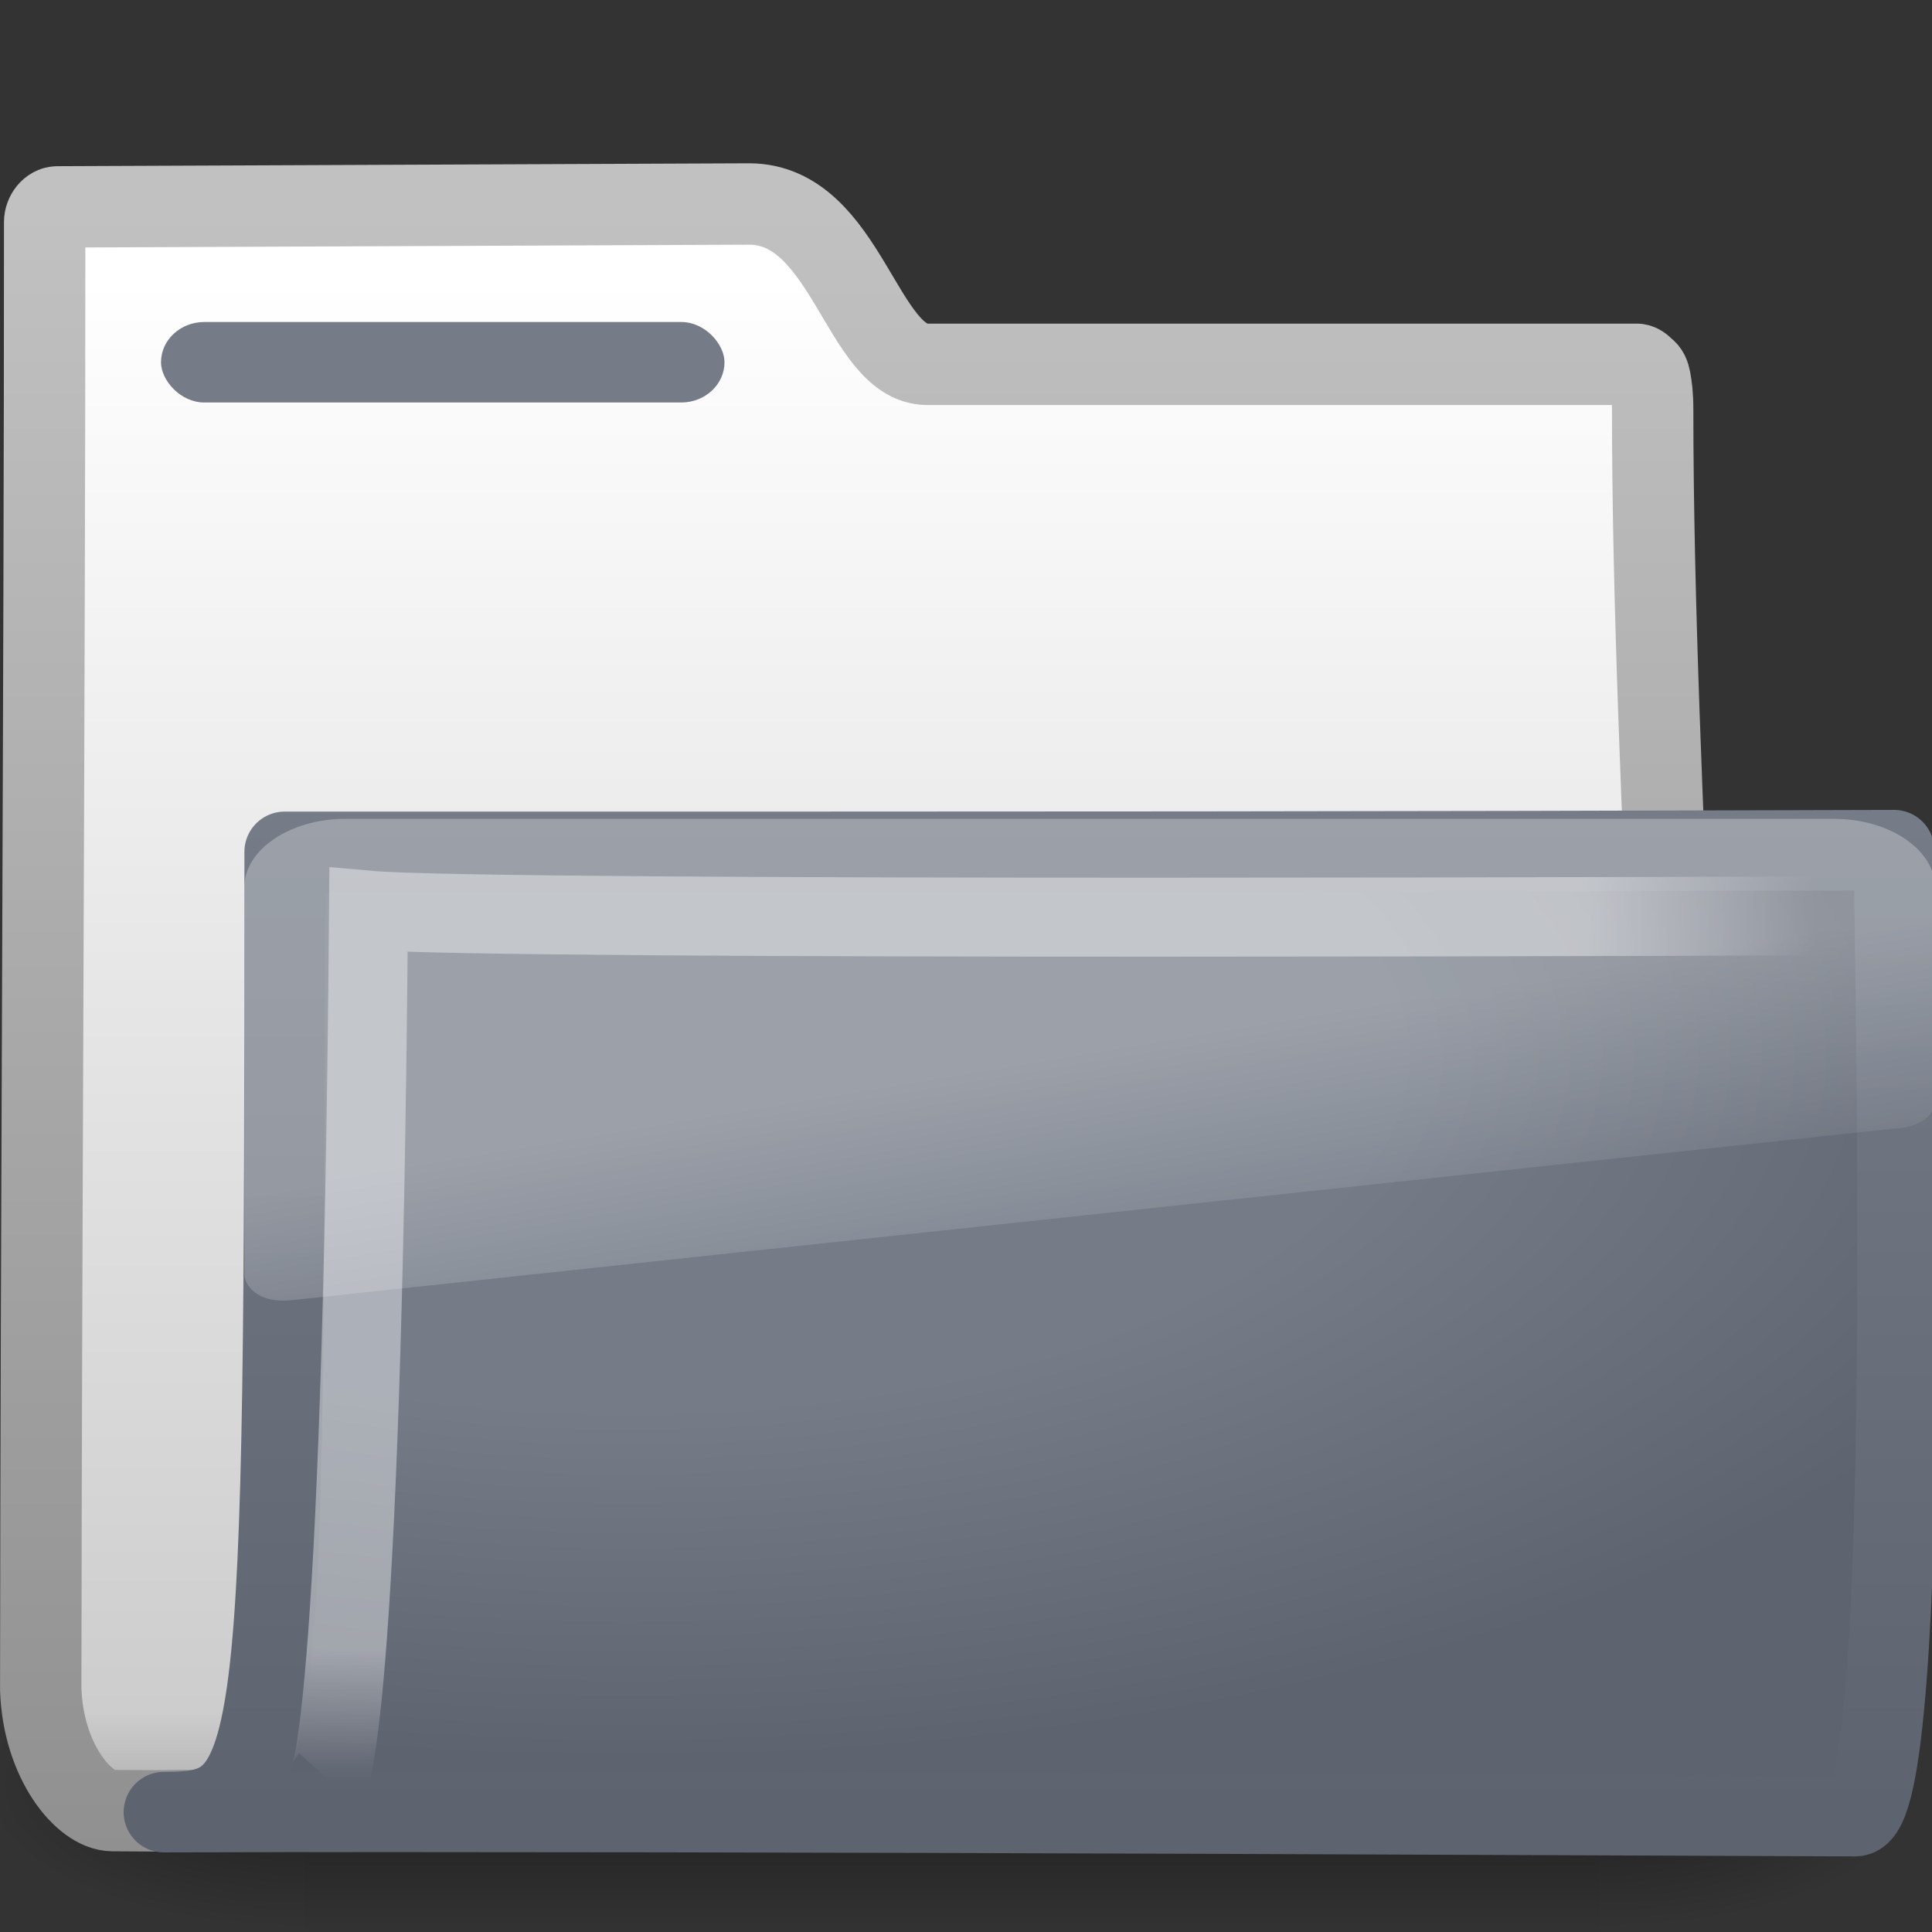 <?xml version="1.0" encoding="UTF-8" standalone="no"?>
<!-- Created with Inkscape (http://www.inkscape.org/) -->
<svg id="svg3272" xmlns="http://www.w3.org/2000/svg" height="24" width="24" version="1.0" xmlns:xlink="http://www.w3.org/1999/xlink">
 <rect width="100%" height="100%" fill="#333333" stroke="none"/>
 <defs id="defs3274">
  <linearGradient id="linearGradient2438" y2="24.628" gradientUnits="userSpaceOnUse" x2="20.055" gradientTransform="matrix(.445 0 0 .301 2.856 8.564)" y1="16.408" x1="18.031">
   <stop id="stop2687" style="stop-color:#fff;stop-opacity:.275" offset="0"/>
   <stop id="stop2689" style="stop-color:#fff;stop-opacity:.078" offset="1"/>
  </linearGradient>
  <radialGradient id="radialGradient2441" gradientUnits="userSpaceOnUse" cy="5.593" cx="4.02" gradientTransform="matrix(-.017 1.043 -1.797 -.016 14.189 7.297)" r="10.273">
   <stop id="stop3754" style="stop-color:#fff" offset="0"/>
   <stop id="stop3760" style="stop-color:#fff" offset=".848"/>
   <stop id="stop3756" style="stop-color:#fff;stop-opacity:0" offset="1"/>
  </radialGradient>
  <linearGradient id="linearGradient2446" y2="4.303" gradientUnits="userSpaceOnUse" x2="9.705" gradientTransform="matrix(.995 0 0 .744 -.303 6.969)" y1="20.882" x1="9.705">
   <stop id="stop3624" style="stop-color:#5D636F" offset="0"/>
   <stop id="stop3626" style="stop-color:#757C88" offset="1"/>
  </linearGradient>
  <radialGradient id="radialGradient2444" gradientUnits="userSpaceOnUse" cy="8.561" cx="7.819" gradientTransform="matrix(1.69 0 0 .781 -5.413 6.403)" r="11.268">
   <stop id="stop3618" style="stop-color:#757C88" offset="0"/>
   <stop id="stop3270" style="stop-color:#757C88" offset=".5"/>
   <stop id="stop3620" style="stop-color:#5D636F" offset="1"/>
  </radialGradient>
  <linearGradient id="linearGradient2458" y2="23.062" gradientUnits="userSpaceOnUse" x2="9.876" gradientTransform="translate(.036)" y1="2.602" x1="9.876">
   <stop id="stop5159" style="stop-color:#c1c1c1" offset="0"/>
   <stop id="stop5161" style="stop-color:#909090" offset="1"/>
  </linearGradient>
  <linearGradient id="linearGradient2456" y2="37.503" gradientUnits="userSpaceOnUse" x2="-28.531" gradientTransform="translate(34.414 -14.501)" y1="17.956" x1="-28.531">
   <stop id="stop11113" style="stop-color:#fff" offset="0"/>
   <stop id="stop11115" style="stop-color:#cdcdcd" offset=".91"/>
   <stop id="stop11117" style="stop-color:#a1a1a1" offset="1"/>
  </linearGradient>
  <radialGradient id="radialGradient2621" xlink:href="#linearGradient5060" gradientUnits="userSpaceOnUse" cy="486.65" cx="605.71" gradientTransform="matrix(-2.774 0 0 1.97 112.76 -872.89)" r="117.14"/>
  <radialGradient id="radialGradient2619" xlink:href="#linearGradient5060" gradientUnits="userSpaceOnUse" cy="486.65" cx="605.71" gradientTransform="matrix(2.774 0 0 1.97 -1891.6 -872.89)" r="117.14"/>
  <linearGradient id="linearGradient2617" y2="609.51" gradientUnits="userSpaceOnUse" x2="302.86" gradientTransform="matrix(2.774 0 0 1.97 -1892.2 -872.89)" y1="366.65" x1="302.86">
   <stop id="stop5050" style="stop-opacity:0" offset="0"/>
   <stop id="stop5056" offset=".5"/>
   <stop id="stop5052" style="stop-opacity:0" offset="1"/>
  </linearGradient>
  <linearGradient id="linearGradient5060">
   <stop id="stop5062" offset="0"/>
   <stop id="stop5064" style="stop-opacity:0" offset="1"/>
  </linearGradient>
 </defs>
 <g id="layer1">
  <g id="g7902" style="stroke-width:1.883" transform="matrix(.546 0 0 .517 -.966 -.578)">
   <g id="g7904" style="stroke-width:104.96" transform="matrix(.022 0 0 .015 43.008 42.685)">
    <rect id="rect7906" style="opacity:.402;fill:url(#linearGradient2617)" height="478.36" width="1339.6" y="-150.7" x="-1559.3"/>
    <path id="path7908" style="opacity:.402;fill:url(#radialGradient2619)" d="m-219.62-150.68v478.33c142.88 0.9 345.4-107.17 345.4-239.2 0-132.02-159.44-239.13-345.4-239.13z"/>
    <path id="path7910" style="opacity:.402;fill:url(#radialGradient2621)" d="m-1559.3-150.68v478.33c-142.8 0.9-345.4-107.17-345.4-239.2 0-132.02 159.5-239.13 345.4-239.13z"/>
   </g>
  </g>
  <path id="path7912" style="stroke-linejoin:round;stroke:url(#linearGradient2458);stroke-linecap:round;stroke-width:1.011;fill:url(#linearGradient2456)" d="m0.714 2.57c-0.086 0-0.159 0.093-0.159 0.189 0 5.869-0.043 12.244-0.049 18.225 0.029 0.895 0.537 1.505 0.89 1.508 1.013 0.009 0.539-0.004 1.049 0 6.47-0.016 13.579-0.078 20.049-0.094 0.054 0.007-1.477-0.108-1.462-1.446 0-4.673-0.502-11.187-0.502-15.86 0-0.186-0.015-0.29-0.031-0.377-0.013-0.067-0.029-0.099-0.064-0.126-0.028-0.024-0.054-0.057-0.095-0.063h-8.82c-0.816 0-1.002-1.992-2.214-1.992l-8.591 0.036h-0z"/>
  <rect id="rect7914" style="display:block;fill:#757C88" rx=".538" ry=".5" height="1" width="7" y="4" x="2"/>
  <path id="path7916" style="stroke-linejoin:round;stroke:url(#linearGradient2446);stroke-linecap:round;fill:url(#radialGradient2444)" d="m3.536 10.582c10.57 0 13.03 0 19.993-0.021 0 1.175 0.258 12-0.484 12-0.714 0-14.046-0.07-21.009-0.05 1.472 0 1.5-0.465 1.5-11.929z"/>
  <path id="path7918" style="opacity:.4;stroke:url(#radialGradient2441);stroke-width:.981;fill:none" d="m22.975 11.376s-16.832 0.07-18.397-0.069c-0.083 10.346-0.501 10.802-0.501 10.802"/>
  <path id="path7920" style="fill:url(#linearGradient2438);fill-rule:evenodd" d="m4.288 10.172c-0.685 0-1.252 0.384-1.252 0.847v4.816c0.003 0.086 0.066 0.185 0.167 0.245s0.23 0.085 0.376 0.075h0.014l20.026-2.145c0.232-0.024 0.414-0.16 0.417-0.319v-2.672c0-0.463-0.566-0.847-1.251-0.847h-18.497z"/>
 </g>
</svg>

